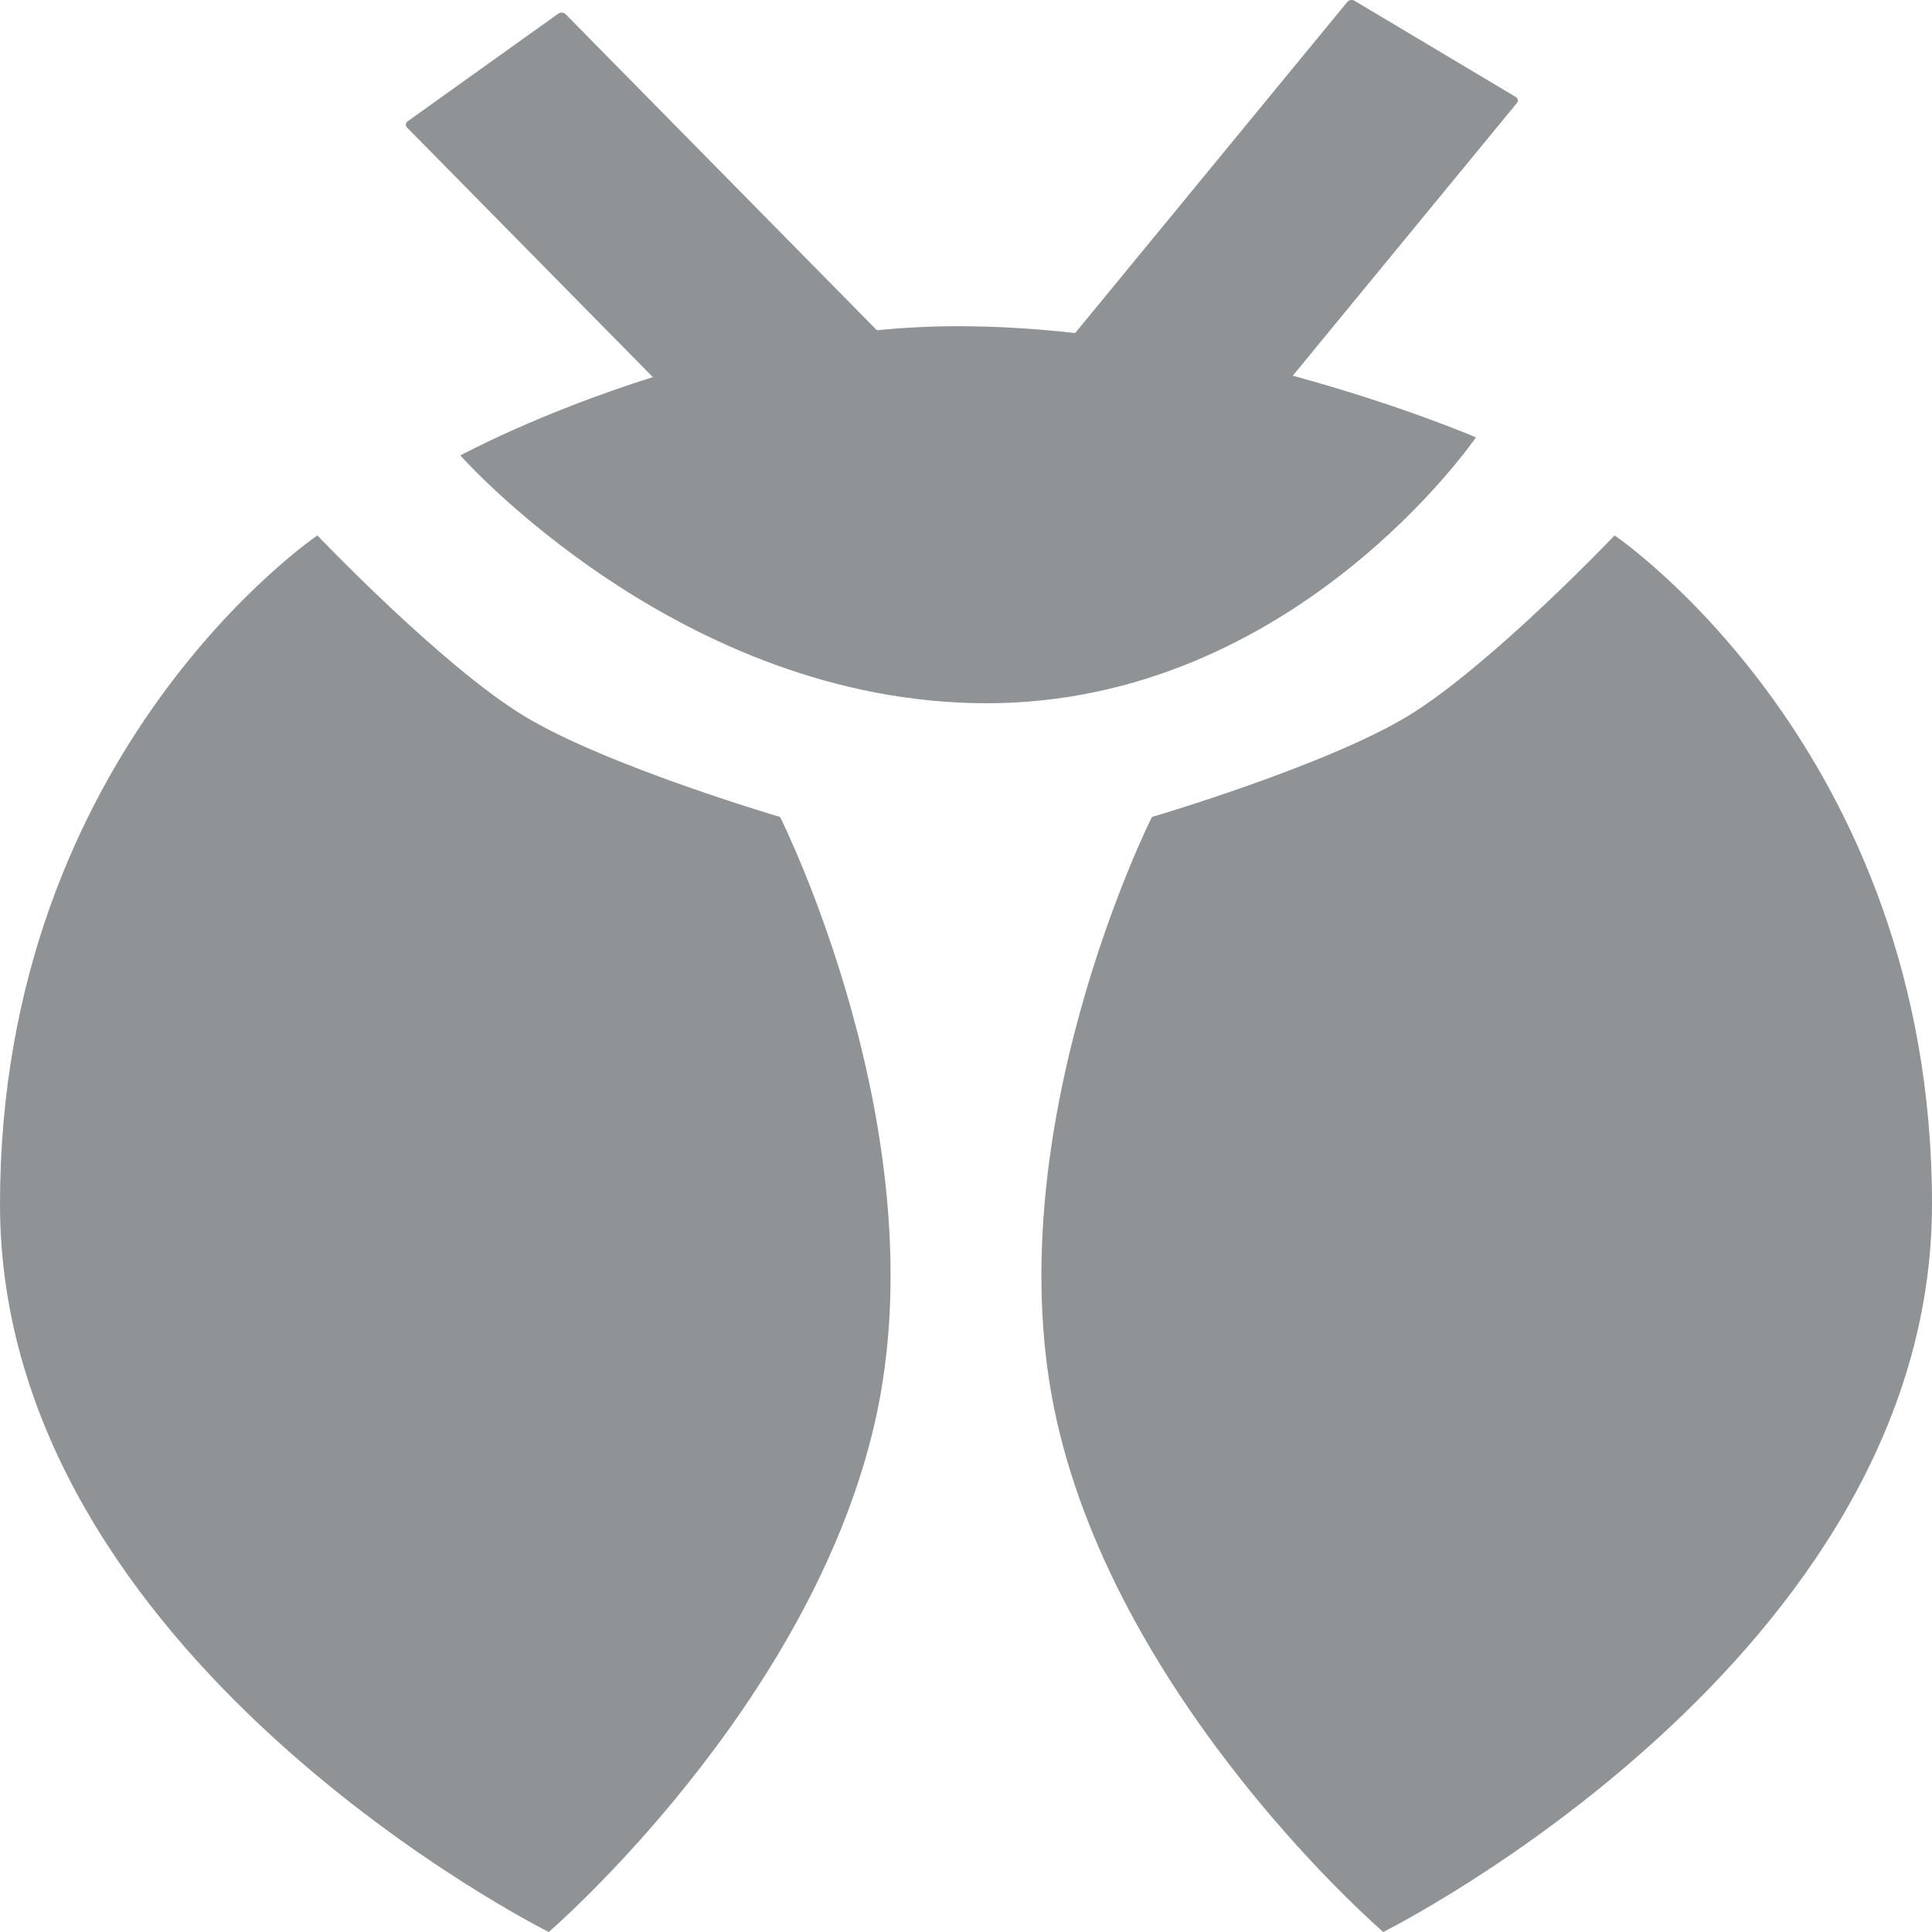 <svg width="500" height="500" viewBox="0 0 500 500" fill="none" xmlns="http://www.w3.org/2000/svg">
<path fill-rule="evenodd" clip-rule="evenodd" d="M348.687 0.49C349.115 -0.03 349.954 -0.156 350.563 0.208L392.234 25.067C392.844 25.431 392.992 26.146 392.565 26.666L334.566 97.235C362.763 104.91 381.973 113.188 381.973 113.188C381.973 113.188 335.018 182 255.378 182C175.737 182 119.146 117.866 119.146 117.866C119.146 117.866 139.212 106.956 168.957 97.598L105.34 33.006C104.862 32.52 104.937 31.796 105.507 31.389L144.476 3.53C145.046 3.123 145.896 3.186 146.374 3.671L226.923 85.457C233.82 84.792 240.847 84.421 247.937 84.421C258.129 84.421 268.307 85.081 278.244 86.201L348.687 0.49ZM364.443 185.259C385.696 172.327 417.855 138.574 417.855 138.574C417.855 138.574 500 194.034 500 311.63C500 429.224 357.984 500 357.984 500C357.984 500 290.132 441.619 273.475 367.613C256.818 293.607 298.114 211.432 298.114 211.432C298.114 211.432 343.19 198.191 364.443 185.259V185.259ZM135.557 185.259C114.304 172.327 82.145 138.574 82.145 138.574C82.145 138.574 0 194.034 0 311.63C0 429.224 142.016 500 142.016 500C142.016 500 209.868 441.619 226.525 367.613C243.182 293.607 201.886 211.432 201.886 211.432C201.886 211.432 156.81 198.191 135.557 185.259V185.259Z" fill="#8F9396"/>
</svg>
